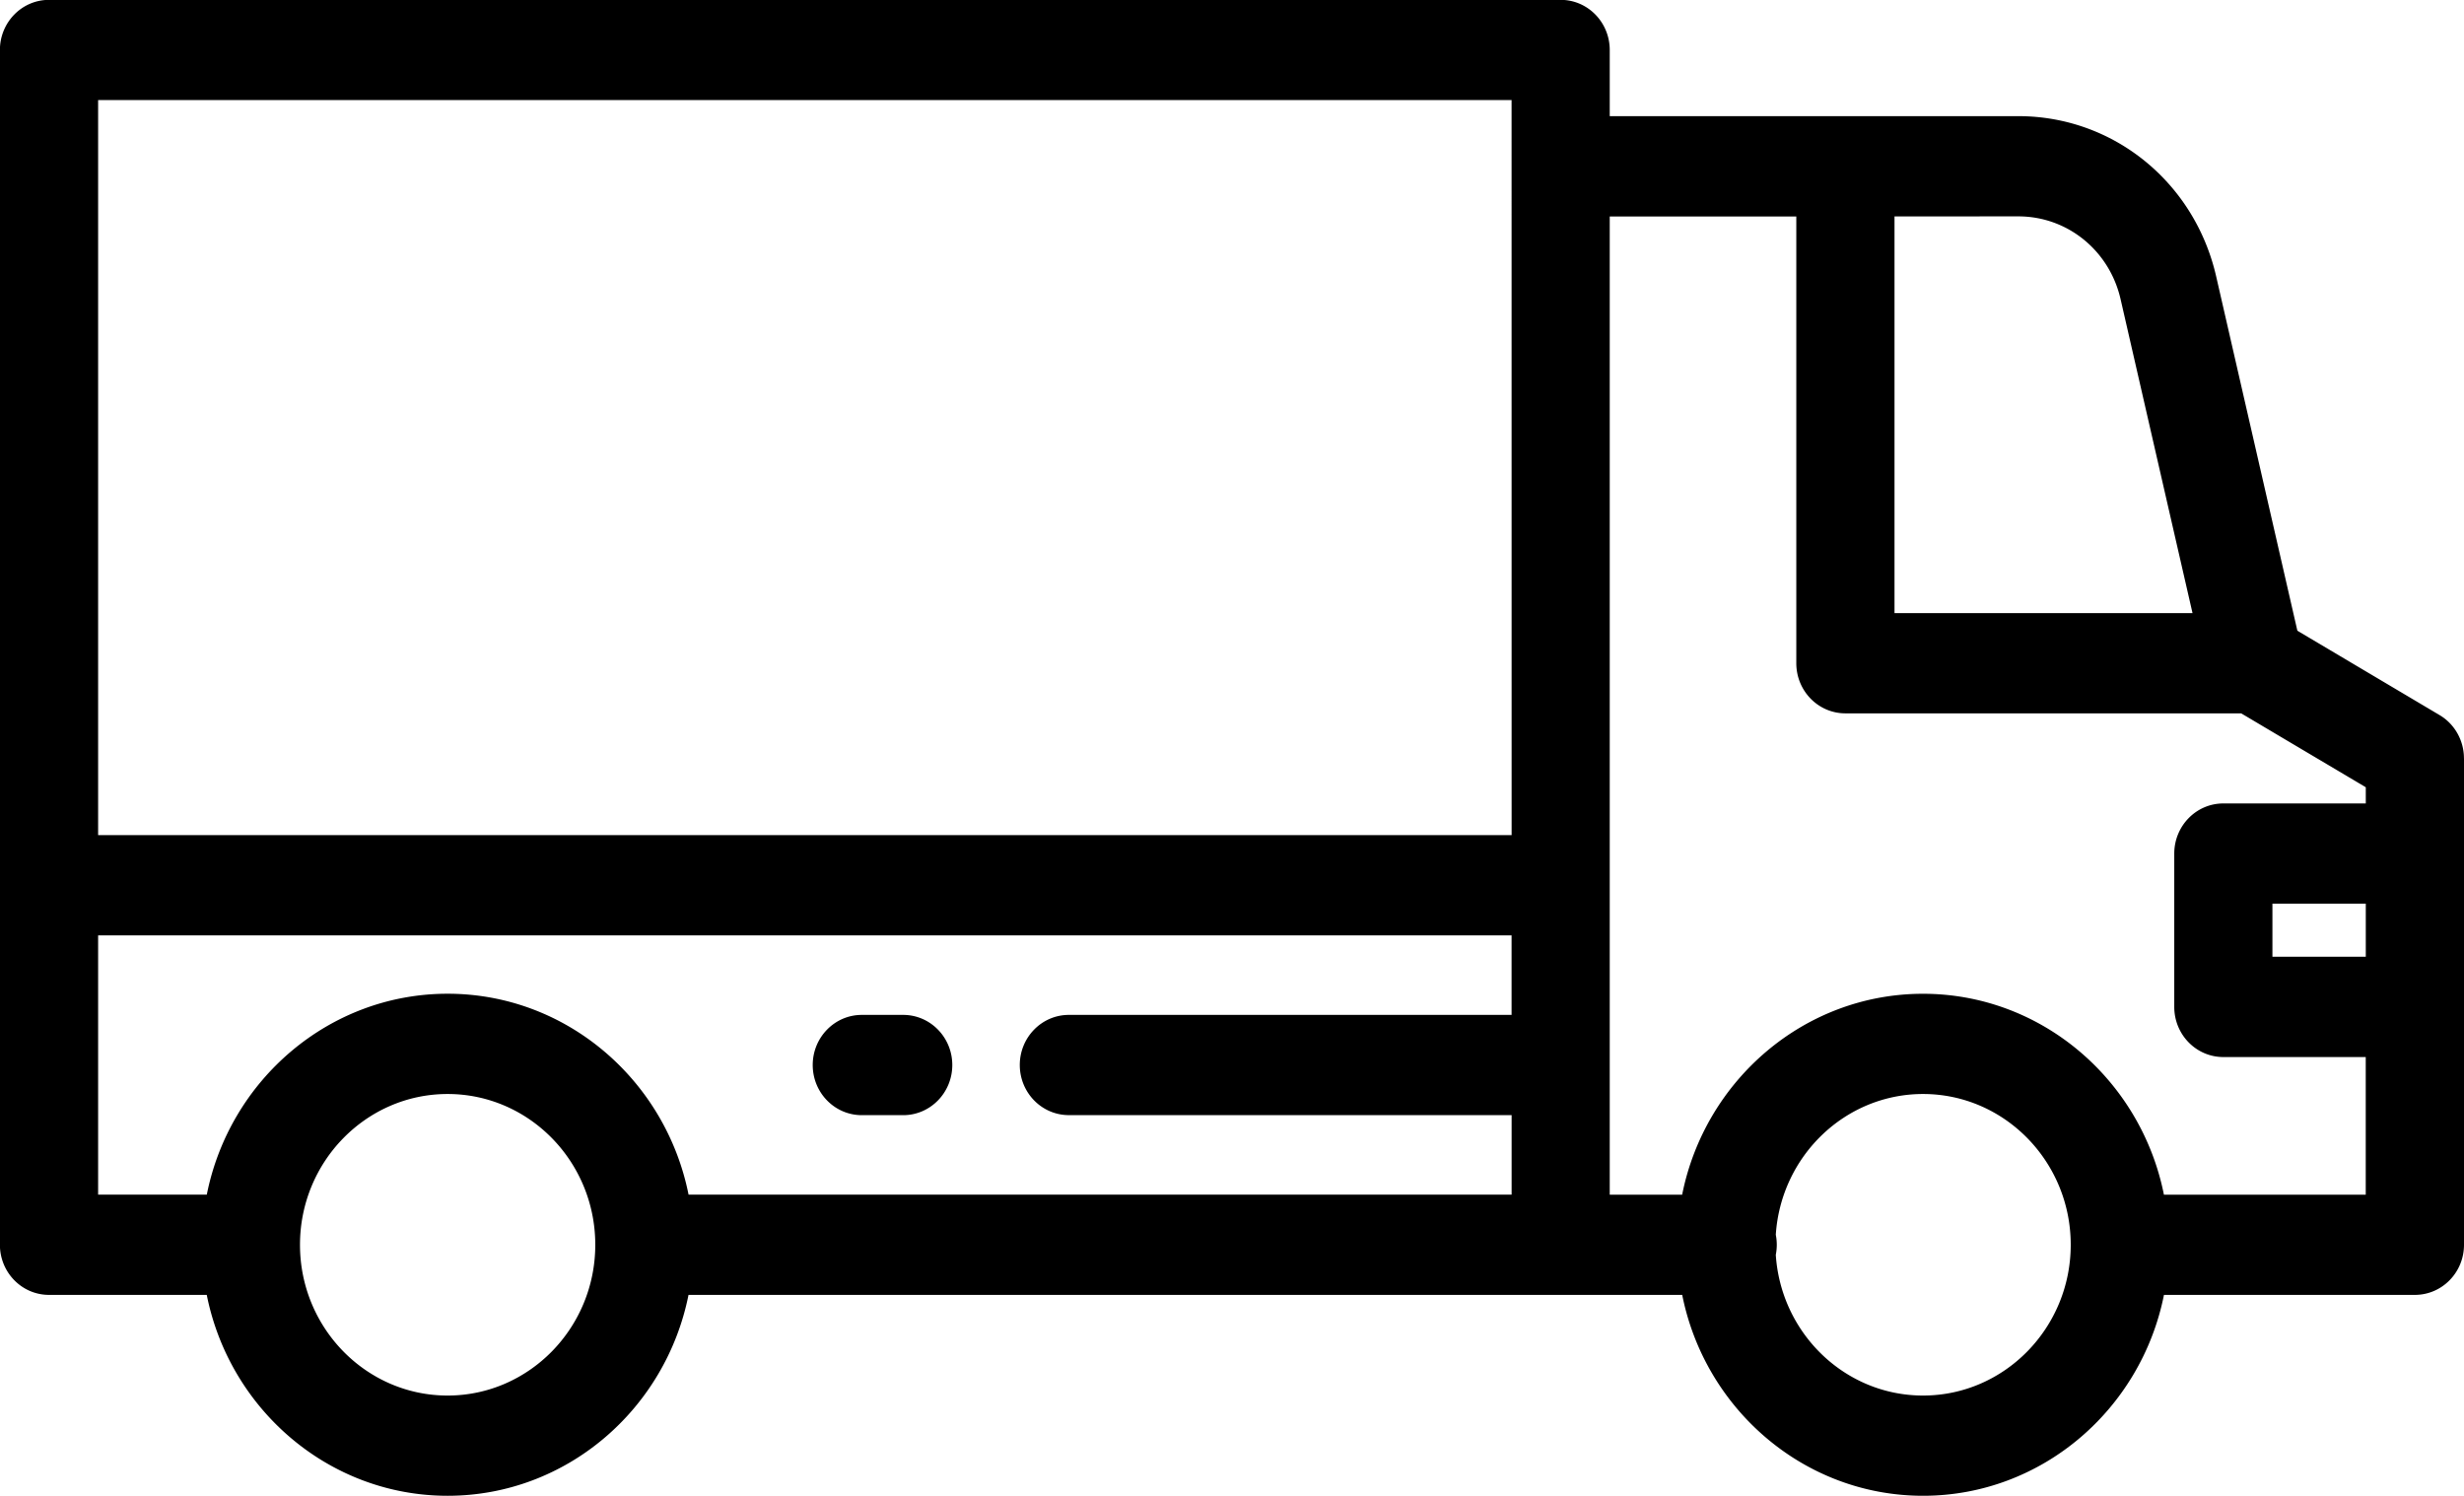 <svg xmlns="http://www.w3.org/2000/svg" width="56" height="34" viewBox="0 0 56 34"><g><g><path d="M56 17.237v11.056c0 .63-.5 1.139-1.116 1.139h-5.703c-.519 2.602-2.776 4.566-5.475 4.566-2.698 0-4.956-1.964-5.474-4.566H15.648c-.519 2.602-2.776 4.566-5.475 4.566-2.698 0-4.956-1.964-5.474-4.566H1.114c-.617 0-1.116-.51-1.116-1.14V1.137c0-.63.5-1.14 1.116-1.14H35.47c.616 0 1.115.51 1.115 1.14V2.64h9.286c2.155 0 4.004 1.498 4.496 3.641l1.846 8.055 3.231 1.917c.344.203.555.579.555.984zM13.529 28.293c0-1.89-1.505-3.427-3.356-3.427-1.85 0-3.355 1.538-3.355 3.427 0 1.89 1.505 3.427 3.355 3.427s3.356-1.538 3.356-3.427zm20.825-5.225v-1.807H2.23v5.892H4.7c.518-2.601 2.776-4.566 5.474-4.566 2.699 0 4.956 1.965 5.475 4.566h18.706v-1.807H24.292c-.616 0-1.115-.51-1.115-1.14 0-.628.5-1.138 1.115-1.138zm0-20.793H2.23v16.707h32.125zm8.703 2.644v9.017h6.773L48.195 6.8c-.254-1.108-1.21-1.882-2.324-1.882zm4.005 23.374c0-1.89-1.506-3.427-3.356-3.427-1.775 0-3.231 1.415-3.347 3.199a1.167 1.167 0 0 1 0 .456c.116 1.784 1.572 3.199 3.347 3.199 1.85 0 3.356-1.538 3.356-3.427zm6.706-7.753h-2.122v1.206h2.122zm0-2.278v-.368l-2.832-1.68H41.94c-.616 0-1.115-.51-1.115-1.14V4.92h-4.24v22.234h1.646c.518-2.601 2.776-4.566 5.474-4.566 2.699 0 4.956 1.965 5.475 4.566h4.587v-3.128H50.53c-.616 0-1.115-.51-1.115-1.14v-3.484c0-.63.5-1.14 1.115-1.14zm-32.125 5.945c0 .63-.5 1.14-1.116 1.14h-.94c-.617 0-1.116-.51-1.116-1.14 0-.629.5-1.139 1.115-1.139h.941c.616 0 1.116.51 1.116 1.139z"/></g></g></svg>
